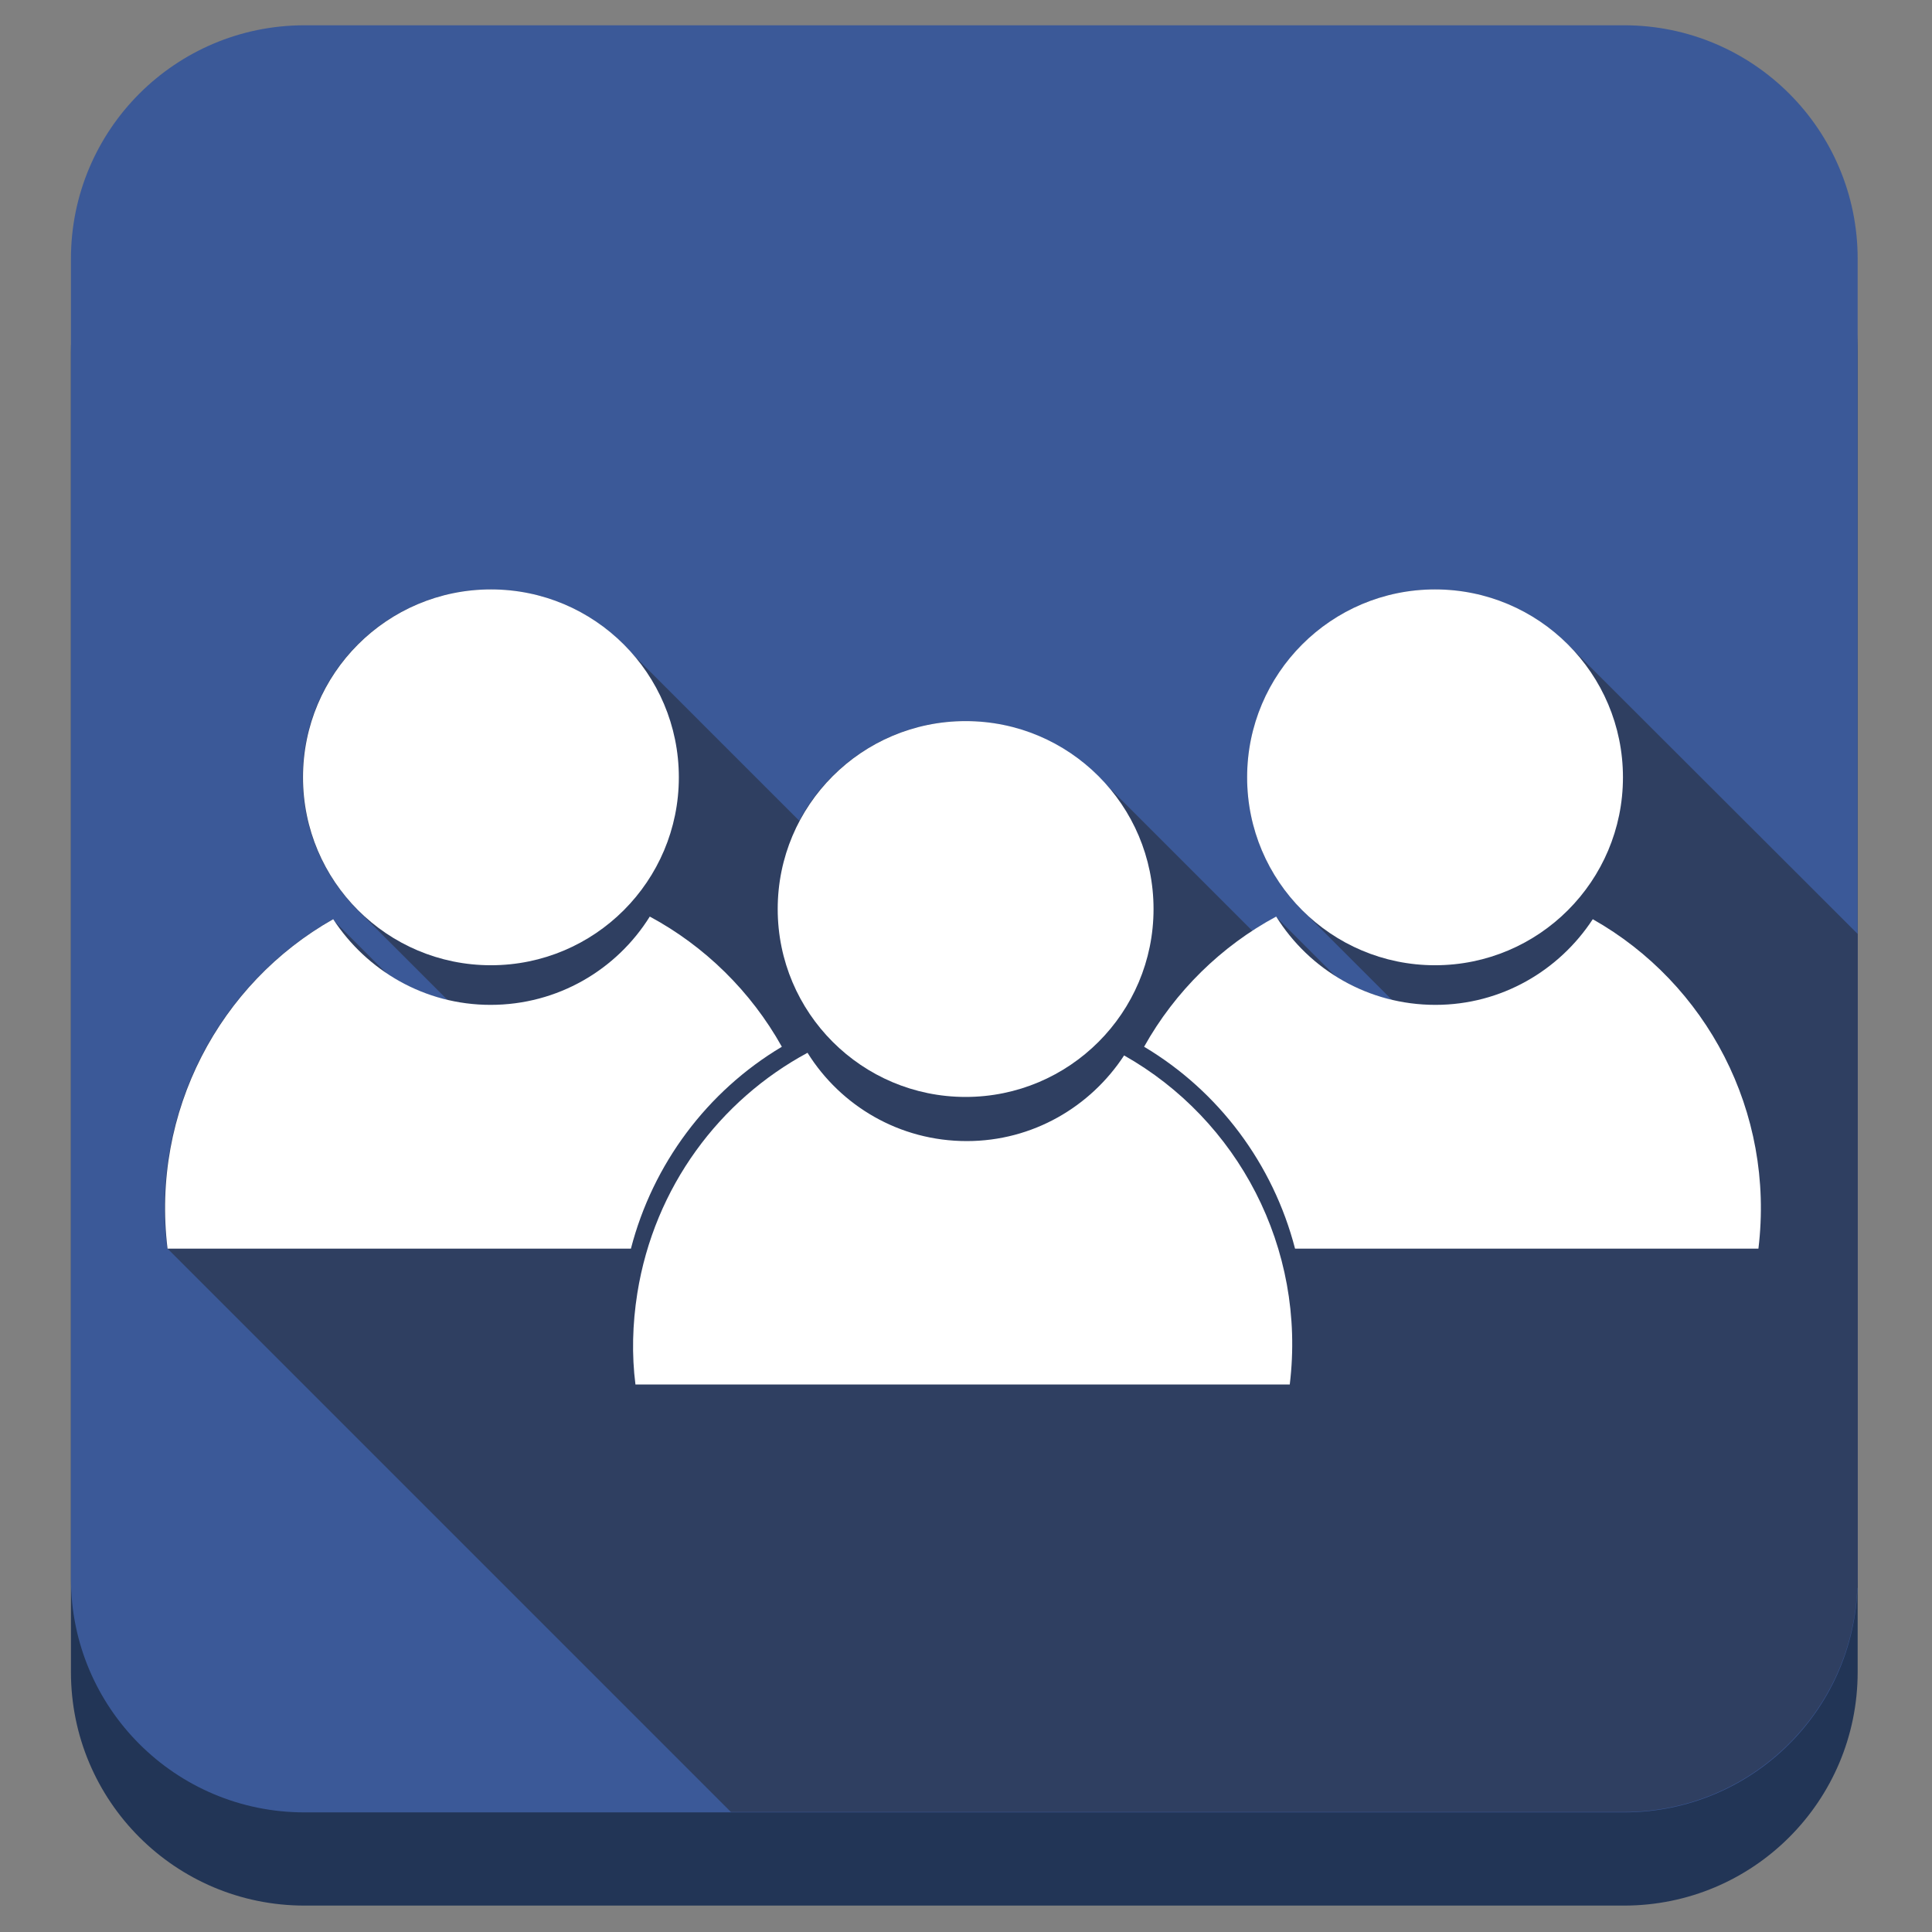 <?xml version="1.0" ?><svg style="enable-background:new 0 0 512 512;" version="1.1" viewBox="0 0 512 512" xml:space="preserve" xmlns="http://www.w3.org/2000/svg" xmlns:xlink="http://www.w3.org/1999/xlink"><rect x="0" y="0" width="512" height="512" fill="#808080" stroke="none"/><style type="text/css">
	.st0{fill:#223556;}
	.st1{fill:#3B5998;}
	.st2{opacity:0.45;fill:#231F20;}
	.st3{fill:#FFFFFF;}
</style><g id="Edges"/><g id="Background_Bottom"><g><path class="st0" d="M492.3,443.1c0,34.2-27.7,61.9-61.9,61.9H80.7c-34.2,0-61.9-27.7-61.9-61.9V93.4c0-34.2,27.7-61.9,61.9-61.9    h349.7c34.2,0,61.9,27.7,61.9,61.9V443.1z"/></g></g><g id="Background"><path class="st1" d="M492.3,418.4c0,34.2-27.7,61.9-61.9,61.9H80.7c-34.2,0-61.9-27.7-61.9-61.9V68.6c0-34.2,27.7-61.9,61.9-61.9   h349.7c34.2,0,61.9,27.7,61.9,61.9V418.4z"/></g><g id="Shadow"><path class="st2" d="M415.9,171.2L415.9,171.2c-9-9.2-21.6-15-35.6-15c-27.5,0-49.8,22.3-49.8,49.8c0,13.3,5.2,25.3,13.6,34.2l0,0   l24.8,24.8c-5.4-1.3-10.4-3.4-15-6.3l-15.7-15.7c0,0,0,0,0,0c-2.1,1.2-4.2,2.4-6.3,3.7l-39.9-39.9c-9.1-9.6-21.9-15.7-36.2-15.7   c-19,0-35.6,10.7-44,26.4l-44.4-44.4l0,0c-9.1-10.4-22.5-16.9-37.4-16.9c-27.5,0-49.8,22.3-49.8,49.8c0,13.4,5.3,25.5,13.9,34.5   l0,0l24.5,24.5c-5.7-1.3-11.1-3.7-15.9-6.8l-14.5-14.5c0,0,0,0,0-0.1c-30.1,17-48.3,51-43.9,87.2h0l149.4,149.4   c42.1,0,84.1,0,126.2,0c25.2,0,50.4,0,75.7,0c11.6,0,23.2,0,34.8,0c33.3,0,60.5-26.4,61.8-59.4h0.1c0-57.8,0-115.6,0-173.3   L415.9,171.2z"/></g><g id="Symbol"><circle class="st3" cx="255.9" cy="240.9" r="49.8"/><path class="st3" d="M341.8,366.9c4.4-36.2-13.8-70.2-43.9-87.2c-8.9,13.6-24.2,22.7-41.7,22.7c-17.8,0-33.4-9.3-42.2-23.4   c-23.2,12.5-40.6,35.5-45.1,63.7c-1.3,8.2-1.5,16.4-0.5,24.2H341.8z"/><path class="st3" d="M422.1,243.6c-8.9,13.6-24.2,22.7-41.7,22.7c-17.8,0-33.4-9.3-42.2-23.4c-14.5,7.8-26.8,19.8-35,34.5   c19.8,11.8,34.2,31.1,40,53.5H466C470.4,294.6,452.2,260.6,422.1,243.6z"/><circle class="st3" cx="130.1" cy="206" r="49.8"/><path class="st3" d="M88.3,243.6c8.9,13.6,24.2,22.7,41.7,22.7c17.8,0,33.4-9.3,42.2-23.4c14.5,7.8,26.8,19.8,35,34.5   c-19.8,11.8-34.2,31.1-40,53.5H44.4C40,294.6,58.2,260.6,88.3,243.6z"/><circle class="st3" cx="380.3" cy="206" r="49.8"/></g></svg>